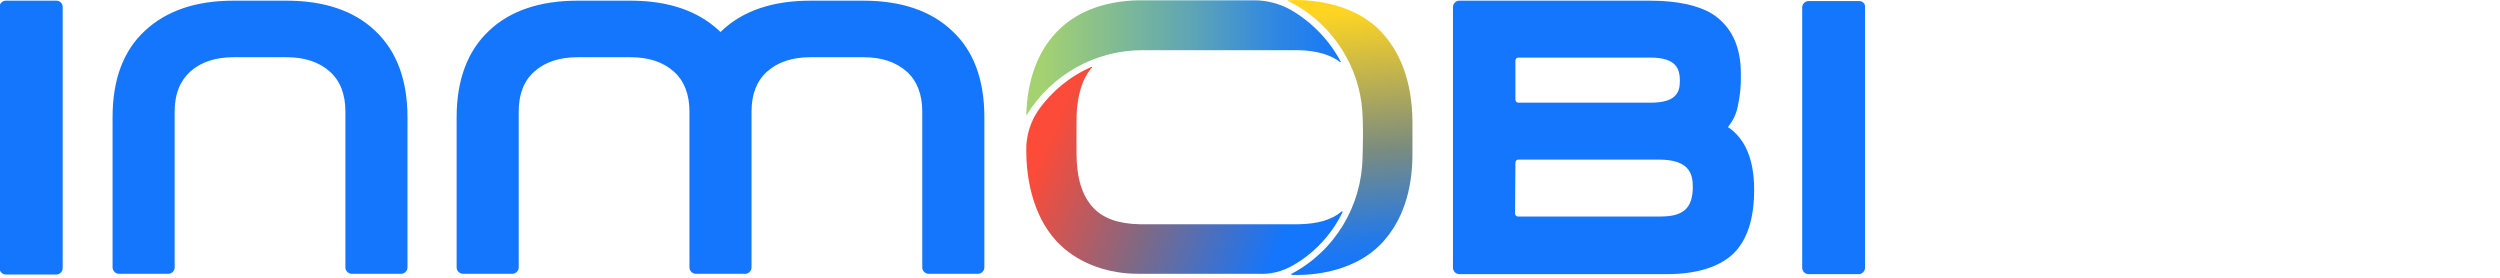 <?xml version="1.0" encoding="UTF-8" standalone="no"?>
<!DOCTYPE svg PUBLIC "-//W3C//DTD SVG 1.1//EN" "http://www.w3.org/Graphics/SVG/1.1/DTD/svg11.dtd">
<svg width="100%" height="100%" viewBox="0 0 1800 200" version="1.1" xmlns="http://www.w3.org/2000/svg" xmlns:xlink="http://www.w3.org/1999/xlink" xml:space="preserve" xmlns:serif="http://www.serif.com/" style="fill-rule:evenodd;clip-rule:evenodd;stroke-linejoin:round;stroke-miterlimit:2;">
    <g transform="matrix(1.683,0,0,1.683,0,-0.02)">
        <g id="Inmobi">
            <g id="Path_240_00000040543164122259929240000005010560707039377031_" transform="matrix(1.581,0,0,1.581,1119.13,795.071)">
                <path d="M-630.3,-502.7C-620.2,-502.7 -612.1,-500 -606.4,-494.6C-600.6,-489.2 -597.6,-481.3 -597.6,-471.2L-597.6,-430.5C-597.6,-429.6 -598.4,-428.8 -599.3,-428.8L-612.7,-428.8C-613.6,-428.8 -614.4,-429.6 -614.4,-430.5L-614.4,-472.7C-614.4,-477.4 -615.8,-481 -618.6,-483.5C-621.5,-486.1 -625.4,-487.4 -630.3,-487.4L-644.7,-487.4C-649.6,-487.4 -653.5,-486.1 -656.4,-483.5C-659.2,-480.9 -660.6,-477.4 -660.6,-472.7L-660.6,-430.5C-660.6,-429.6 -661.4,-428.8 -662.3,-428.8L-675.7,-428.8C-676.6,-428.8 -677.4,-429.6 -677.4,-430.5L-677.4,-471.2C-677.4,-481.3 -674.5,-489.2 -668.6,-494.6C-662.8,-500 -654.8,-502.7 -644.7,-502.7L-630.3,-502.7M-474.2,-502.7L-488.6,-502.7C-498.7,-502.7 -506.8,-500 -512.5,-494.6C-512.6,-494.5 -512.8,-494.3 -512.9,-494.2C-513,-494.3 -513.2,-494.5 -513.3,-494.6C-519.1,-500 -527.1,-502.7 -537.2,-502.7L-551.6,-502.7C-561.7,-502.7 -569.8,-500 -575.5,-494.6C-581.3,-489.2 -584.3,-481.3 -584.3,-471.2L-584.3,-430.5C-584.3,-429.6 -583.5,-428.8 -582.6,-428.8L-569.2,-428.8C-568.3,-428.8 -567.5,-429.6 -567.5,-430.5L-567.5,-472.7C-567.5,-477.4 -566.1,-481 -563.3,-483.5C-560.4,-486.1 -556.5,-487.4 -551.6,-487.4L-537.2,-487.4C-532.3,-487.4 -528.4,-486.1 -525.5,-483.5C-522.7,-481 -521.3,-477.3 -521.3,-472.7L-521.3,-430.5C-521.3,-429.6 -520.5,-428.8 -519.6,-428.8L-506.2,-428.8C-505.3,-428.8 -504.5,-429.6 -504.5,-430.5L-504.5,-472.7C-504.5,-477.4 -503.1,-481 -500.3,-483.5C-497.4,-486.1 -493.5,-487.4 -488.6,-487.4L-474.2,-487.4C-469.3,-487.4 -465.4,-486.1 -462.5,-483.5C-459.7,-481 -458.3,-477.3 -458.3,-472.7L-458.3,-430.5C-458.3,-429.6 -457.5,-428.8 -456.6,-428.8L-443.2,-428.8C-442.3,-428.8 -441.5,-429.6 -441.5,-430.5L-441.5,-471.2C-441.5,-481.3 -444.4,-489.2 -450.3,-494.6C-456,-500 -464.1,-502.7 -474.2,-502.7M-240.3,-468.5C-235.6,-465.4 -233.2,-459.7 -233.2,-451.5C-233.2,-443.5 -235.2,-437.6 -239.1,-434C-243,-430.5 -249,-428.7 -257,-428.7L-313,-428.7C-313.9,-428.7 -314.7,-429.5 -314.7,-430.4L-314.7,-501C-314.7,-501.9 -313.9,-502.7 -313,-502.7L-261.5,-502.7C-254.1,-502.7 -248.4,-501.5 -244.5,-499.1C-239.4,-495.8 -236.8,-490.4 -236.8,-483C-236.7,-479.9 -237,-476.8 -237.7,-473.8C-238.1,-471.9 -239,-470.1 -240.3,-468.5M-261.2,-475.1C-254.3,-475.1 -253.3,-477.9 -253.3,-481C-253.3,-484.3 -254.3,-487.3 -261.3,-487.3L-297,-487.3C-297.5,-487.3 -297.8,-486.9 -297.8,-486.5L-297.8,-475.9C-297.8,-475.4 -297.4,-475.1 -297,-475.1L-261.2,-475.1M-297.9,-445.1C-297.9,-444.6 -297.5,-444.3 -297.1,-444.3L-258.5,-444.3C-252.3,-444.3 -249.8,-446.6 -249.8,-452.4C-249.8,-456 -250.9,-459.7 -259,-459.7L-297,-459.7C-297.5,-459.7 -297.8,-459.3 -297.8,-458.9L-297.9,-445.1ZM-204.8,-502.6L-218.5,-502.6C-219.4,-502.6 -220.2,-501.8 -220.2,-500.9L-220.2,-430.4C-220.2,-429.5 -219.4,-428.7 -218.5,-428.7L-204.9,-428.7C-204,-428.7 -203.2,-429.5 -203.2,-430.4L-203.2,-501C-203.1,-501.9 -203.9,-502.6 -204.8,-502.6ZM-692.6,-502.7L-706.3,-502.7C-707.2,-502.7 -708,-501.9 -708,-501L-708,-430.3C-708,-429.4 -707.2,-428.6 -706.3,-428.6L-692.6,-428.6C-691.7,-428.6 -690.9,-429.4 -690.9,-430.3L-690.9,-501C-690.9,-502 -691.7,-502.7 -692.6,-502.7Z" style="fill:rgb(20,118,252);fill-rule:nonzero;"/>
            </g>
            <g transform="matrix(1.581,0,0,1.581,6.59472e-14,-0.017)">
                <path id="Path_241_00000138569960490702086780000016303982753577425315_" d="M309.1,13.6L351.3,13.6C356.2,13.7 360,14.8 362.6,16.8L362.8,16.8L362.8,16.7C359.7,10.9 355,6 349.3,2.7C346.3,1 342.8,0.1 339.4,0.1L308.1,0.1C298.5,0.3 291,3.3 285.8,8.8C280.7,14.2 278,21.7 277.7,31C277.7,31.1 277.8,31.1 277.8,31.1C277.8,31.1 277.9,31.1 277.9,31C284.6,20.2 296.4,13.6 309.1,13.6Z" style="fill:url(#_Linear1);fill-rule:nonzero;"/>
                <path id="Path_242_00000014630845450602277260000002636582082785919384_" d="M374,8.9C365.4,-0.5 351.2,-0.1 348.6,0.1C348.5,0.1 348.5,0.2 348.5,0.2C348.5,0.2 348.5,0.3 348.6,0.3C359.3,5.6 366.8,16 368.4,27.8C369.1,32.7 368.7,42.5 368.7,42.5C368.5,55.8 361.2,67.9 349.5,74.1C349.4,74.1 349.4,74.2 349.4,74.3L349.5,74.4C352,74.5 365.6,74.8 374.1,65.6C379.4,59.8 382.2,51.8 382.2,41.7L382.2,32.9C382.1,22.7 379.3,14.7 374,8.9Z" style="fill:url(#_Linear2);fill-rule:nonzero;"/>
                <path id="Path_243_00000016767590359823891360000011236747957546222227_" d="M349.9,71.8C355.7,68.5 360.4,63.4 363.3,57.4C363.3,57.3 363.3,57.3 363.2,57.2L363.1,57.2C360.4,59.5 356.6,60.6 351.4,60.7L308.5,60.7C302.6,60.6 298.5,59.1 295.8,56.2C292.8,53 291.3,48.1 291.3,41.5L291.3,32.7C291.3,23.6 294.3,19.5 295.5,18.3L295.5,18.1L295.4,18.1C289.6,20.6 284.6,24.7 281,29.8C278.8,33 277.6,36.9 277.7,40.8C277.7,46.9 278.9,57.8 286,65.4C291.7,71.5 300.3,74.2 308.3,74.1L340.5,74.1C343.7,74.3 347,73.5 349.9,71.8Z" style="fill:url(#_Linear3);fill-rule:nonzero;"/>
            </g>
        </g>
    </g>
    <defs>
        <linearGradient id="_Linear1" x1="0" y1="0" x2="1" y2="0" gradientUnits="userSpaceOnUse" gradientTransform="matrix(83.326,0,0,83.326,281.348,15.685)"><stop offset="0" style="stop-color:rgb(165,210,112);stop-opacity:1"/><stop offset="0.5" style="stop-color:rgb(93,164,182);stop-opacity:1"/><stop offset="0.77" style="stop-color:rgb(47,135,226);stop-opacity:1"/><stop offset="1" style="stop-color:rgb(20,118,252);stop-opacity:1"/></linearGradient>
        <linearGradient id="_Linear2" x1="0" y1="0" x2="1" y2="0" gradientUnits="userSpaceOnUse" gradientTransform="matrix(6.004,70.352,-70.352,6.004,361.326,1.861)"><stop offset="0" style="stop-color:rgb(255,213,34);stop-opacity:1"/><stop offset="0.02" style="stop-color:rgb(255,213,34);stop-opacity:1"/><stop offset="0.15" style="stop-color:rgb(224,196,55);stop-opacity:1"/><stop offset="0.56" style="stop-color:rgb(123,140,126);stop-opacity:1"/><stop offset="0.9" style="stop-color:rgb(35,121,233);stop-opacity:1"/><stop offset="1" style="stop-color:rgb(20,118,252);stop-opacity:1"/></linearGradient>
        <linearGradient id="_Linear3" x1="0" y1="0" x2="1" y2="0" gradientUnits="userSpaceOnUse" gradientTransform="matrix(71.298,29.578,-29.578,71.298,278.615,38.045)"><stop offset="0" style="stop-color:rgb(252,75,56);stop-opacity:1"/><stop offset="0.06" style="stop-color:rgb(252,75,56);stop-opacity:1"/><stop offset="0.5" style="stop-color:rgb(126,105,133);stop-opacity:1"/><stop offset="0.95" style="stop-color:rgb(20,118,252);stop-opacity:1"/><stop offset="1" style="stop-color:rgb(20,118,252);stop-opacity:1"/></linearGradient>
    </defs>
</svg>
